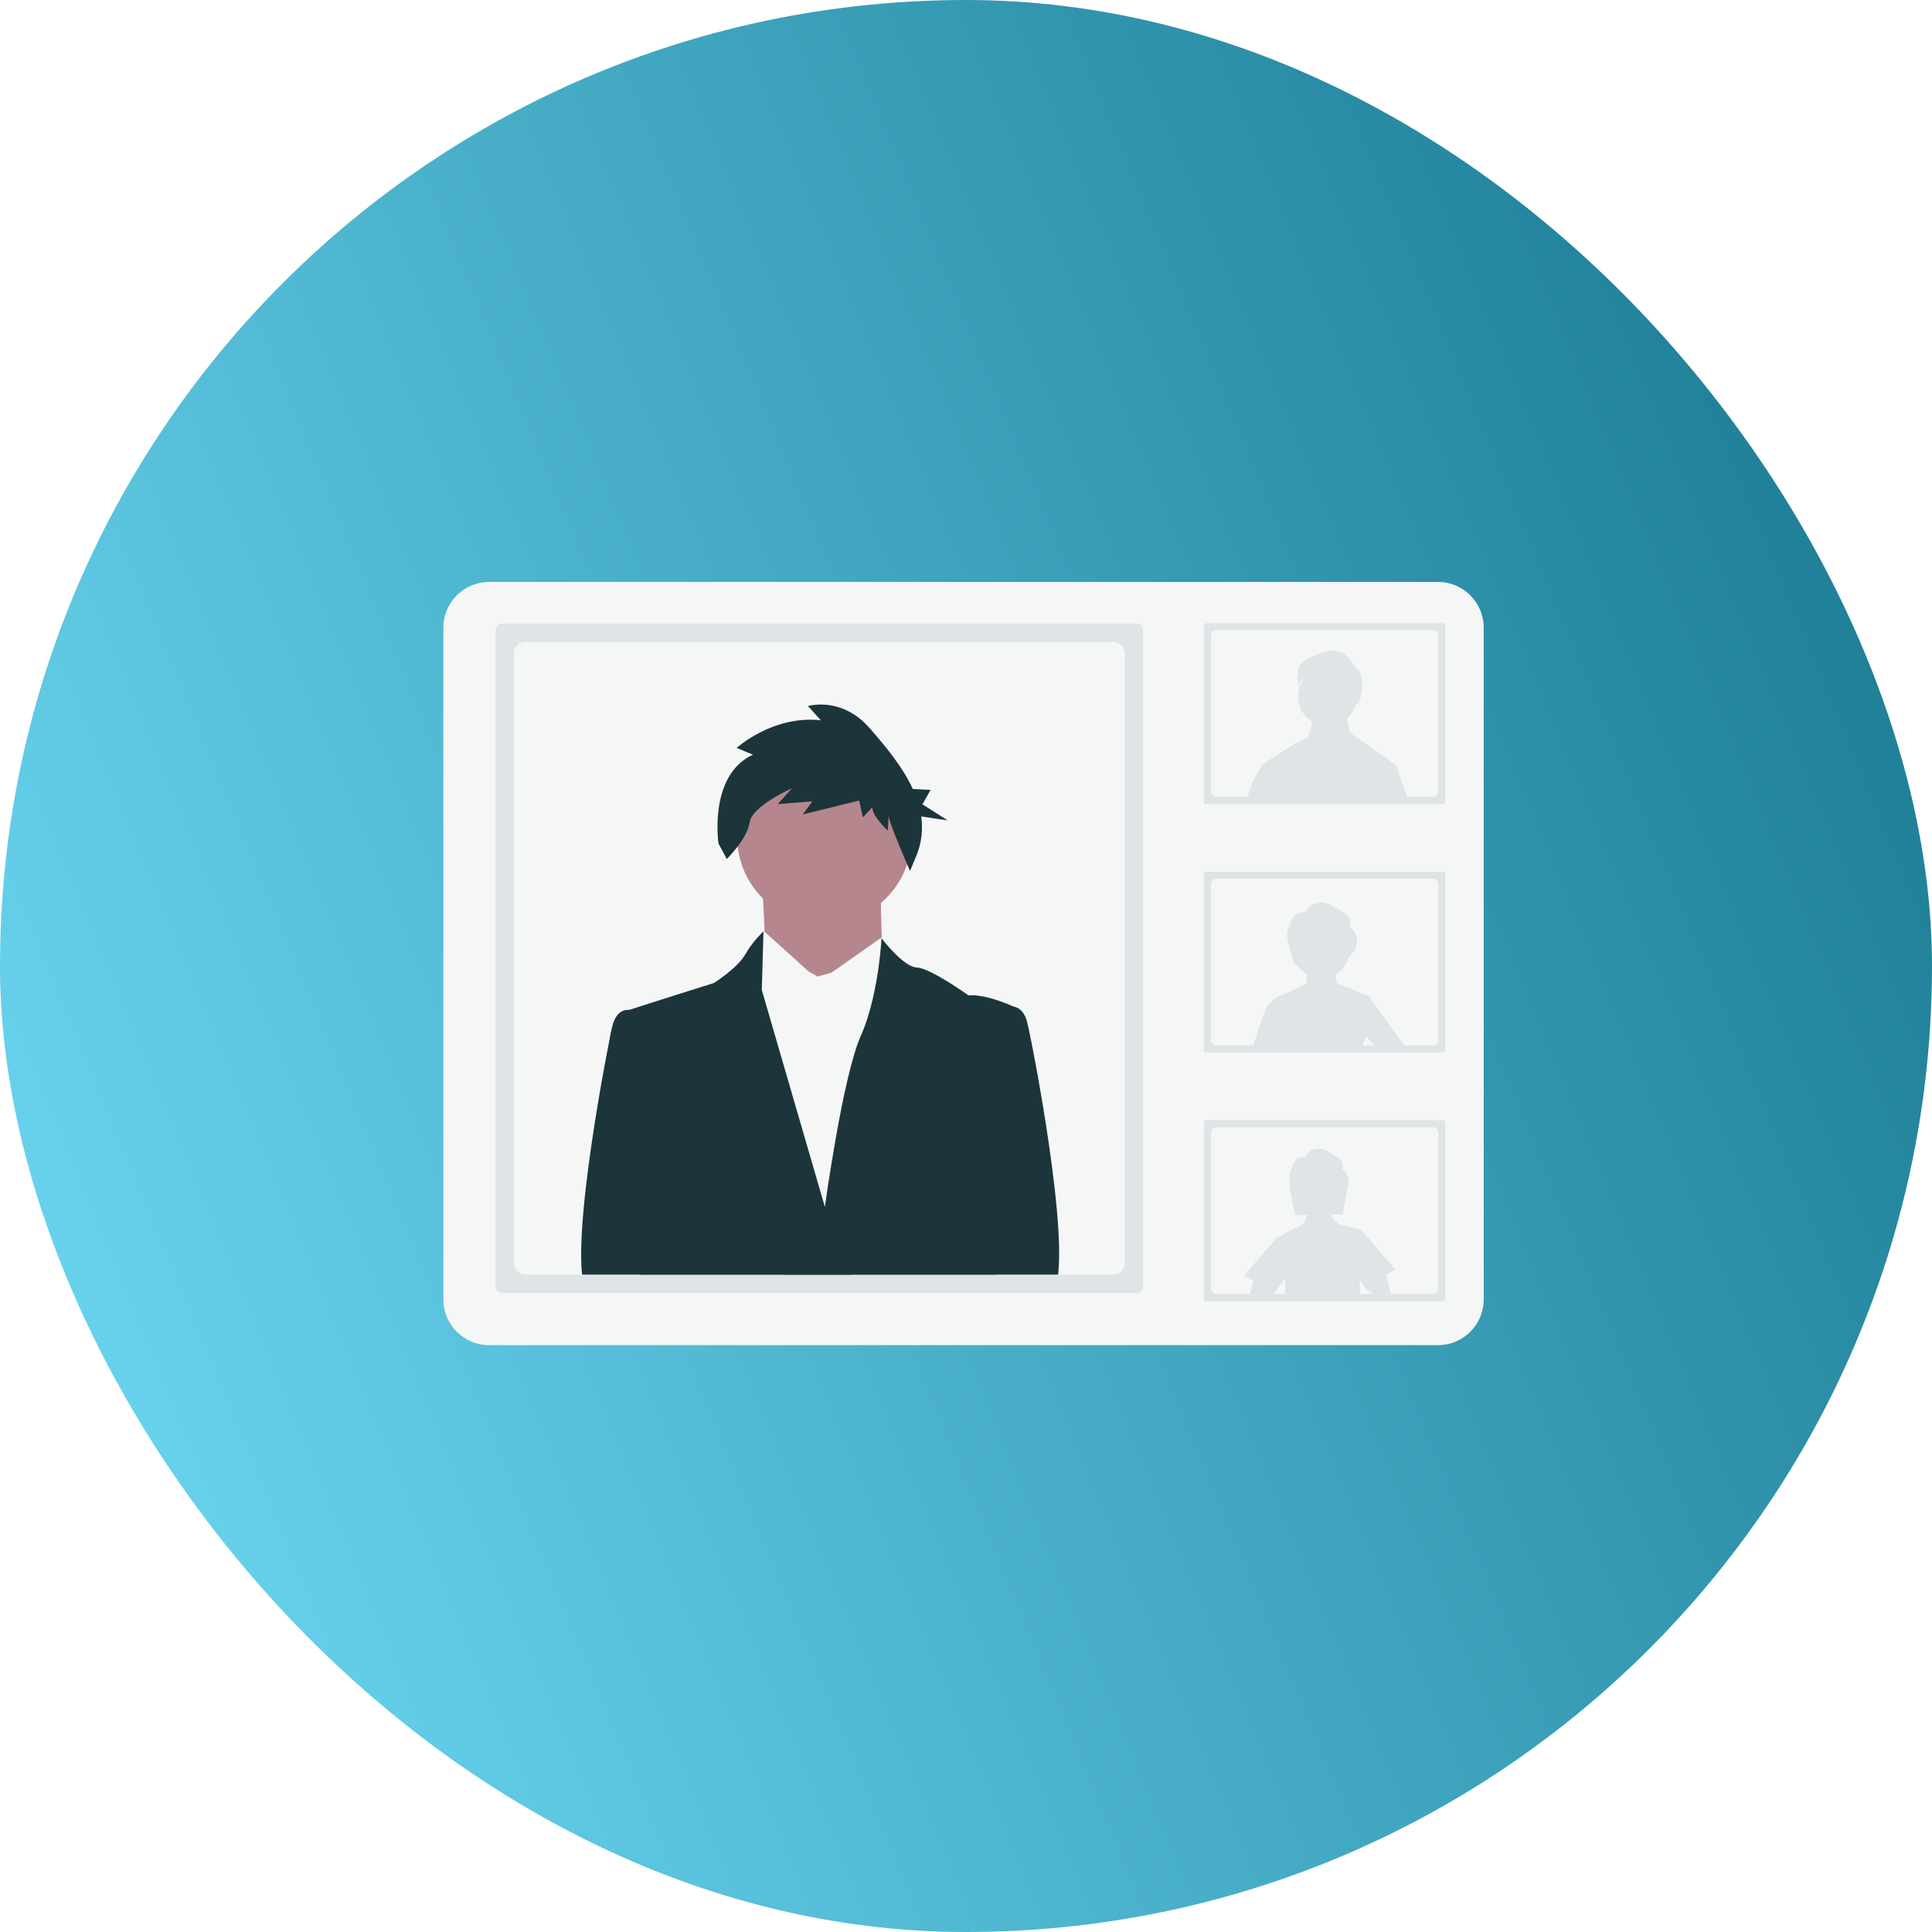<svg width="338" height="338" viewBox="0 0 338 338" fill="none" xmlns="http://www.w3.org/2000/svg">
<g filter="url(#filter0_i)">
<rect width="338" height="338" rx="169" fill="url(#paint0_linear)"/>
<g filter="url(#filter1_d)">
<path d="M85.568 101.808C81.15 101.808 77.568 105.39 77.568 109.808V227.332C77.568 231.75 81.15 235.332 85.568 235.332H251.572C255.991 235.332 259.572 231.75 259.572 227.332V109.808C259.572 105.39 255.991 101.808 251.572 101.808H85.568Z" fill="#F5F6F6"/>
<path d="M211.015 109.028C210.914 109.028 210.818 109.068 210.746 109.139C210.675 109.211 210.635 109.307 210.635 109.408V140.267C210.635 140.368 210.675 140.465 210.746 140.536C210.818 140.607 210.914 140.648 211.015 140.648H252.472C252.573 140.648 252.669 140.607 252.741 140.536C252.812 140.465 252.852 140.368 252.852 140.267V109.408C252.852 109.307 252.812 109.211 252.741 109.139C252.669 109.068 252.573 109.028 252.472 109.028H211.015Z" fill="#DFE4E6"/>
<path d="M212.852 110.245C212.299 110.245 211.852 110.692 211.852 111.245V138.431C211.852 138.983 212.299 139.431 212.852 139.431H250.635C251.187 139.431 251.635 138.983 251.635 138.431V111.245C251.635 110.692 251.187 110.245 250.635 110.245H212.852Z" fill="#F5F6F6"/>
<path d="M211.015 152.504C210.914 152.505 210.818 152.545 210.746 152.616C210.675 152.687 210.635 152.784 210.635 152.885V183.744C210.635 183.845 210.675 183.941 210.746 184.013C210.818 184.084 210.914 184.124 211.015 184.124H252.472C252.573 184.124 252.669 184.084 252.741 184.013C252.812 183.941 252.852 183.845 252.852 183.744V152.885C252.852 152.784 252.812 152.687 252.741 152.616C252.669 152.545 252.573 152.505 252.472 152.504H211.015Z" fill="#DFE4E6"/>
<path d="M212.852 153.721C212.299 153.721 211.852 154.168 211.852 154.721V181.907C211.852 182.459 212.299 182.907 212.852 182.907H250.635C251.187 182.907 251.635 182.459 251.635 181.907V154.721C251.635 154.168 251.187 153.721 250.635 153.721H212.852Z" fill="#F5F6F6"/>
<path d="M211.015 195.98C210.914 195.981 210.818 196.021 210.746 196.092C210.675 196.163 210.635 196.26 210.635 196.361V227.22C210.635 227.321 210.675 227.418 210.746 227.489C210.818 227.56 210.914 227.6 211.015 227.6H252.472C252.573 227.6 252.669 227.56 252.741 227.489C252.812 227.418 252.852 227.321 252.852 227.22V196.361C252.852 196.26 252.812 196.163 252.741 196.092C252.669 196.021 252.573 195.981 252.472 195.98H211.015Z" fill="#DFE4E6"/>
<path d="M212.852 197.197C212.299 197.197 211.852 197.645 211.852 198.197V225.383C211.852 225.936 212.299 226.383 212.852 226.383H250.635C251.187 226.383 251.635 225.936 251.635 225.383V198.197C251.635 197.645 251.187 197.197 250.635 197.197H212.852Z" fill="#F5F6F6"/>
<path d="M244.17 133.804L236.244 128.26H236.241L236.24 128.261C235.971 127.412 235.785 126.54 235.686 125.655C236.43 124.978 236.958 124.096 237.204 123.12C237.236 123.139 237.267 123.16 237.296 123.183C237.991 123.738 239.31 117.837 237.088 116.726C237.088 116.726 235.421 113.115 232.227 113.949C229.033 114.782 227.228 116.031 227.089 117.281C226.95 118.531 227.158 120.405 227.158 120.405C227.158 120.405 227.351 118.988 228.361 118.487C227.861 119.056 227.494 119.73 227.286 120.458C227.078 121.187 227.034 121.952 227.157 122.7C227.28 123.447 227.568 124.158 227.999 124.781C228.43 125.404 228.993 125.924 229.649 126.303C229.408 127.131 229.086 128.203 228.816 128.991H228.816L226.393 130.196L221.117 133.528C221.117 133.528 219.034 136.165 218.339 139.221C218.285 139.461 218.229 139.701 218.17 139.942H246.319C245.38 137.106 244.17 133.804 244.17 133.804Z" fill="#DFE4E6"/>
<path d="M242.429 223.084C242.971 222.738 243.544 222.445 244.143 222.209L238.244 215.207L234.346 214.21C233.662 213.825 233.122 213.228 232.809 212.509L234.896 212.488L235.691 207.985C236.175 206.675 235.978 205.527 234.896 204.581C235.09 203.369 234.54 202.476 233.082 201.972C231.632 200.714 229.489 200.412 228.202 202.428C227.683 202.397 227.171 202.567 226.775 202.904C226.378 203.241 226.127 203.718 226.074 204.236C224.892 205.609 226.204 210.65 226.593 212.57L228.668 212.55C228.548 213.26 228.2 213.912 227.675 214.406L227.647 214.378L223.501 216.406L217.603 223.224C218.185 223.453 218.744 223.735 219.273 224.068L218.664 226.383H222.884L224.007 224.751H224.064C224.064 224.723 224.066 224.695 224.066 224.667L224.854 223.521C224.872 224.447 224.846 225.401 224.782 226.383H237.909C237.889 225.567 237.884 224.756 237.884 223.951L239.352 226.081C239.462 225.92 239.579 225.769 239.697 225.616L239.986 226.383H243.347L242.541 223.319C242.519 223.234 242.48 223.155 242.429 223.084V223.084Z" fill="#DFE4E6"/>
<path d="M239.494 174.27L233.921 171.992C233.788 171.465 233.675 170.969 233.604 170.531C234.176 170.206 234.677 169.769 235.078 169.247C235.479 168.725 235.771 168.128 235.936 167.491L236.525 166.859C236.837 166.533 237.077 166.144 237.227 165.718C237.377 165.292 237.434 164.838 237.394 164.388C237.292 163.524 236.854 162.734 236.174 162.189C236.402 160.749 235.75 159.69 234.021 159.092C232.302 157.601 229.757 157.24 228.232 159.632C227.616 159.595 227.009 159.798 226.538 160.197C226.067 160.597 225.769 161.163 225.705 161.777C224.452 163.235 225.744 166.143 226.36 168.37C226.407 168.535 226.502 168.683 226.632 168.794C226.763 168.905 226.924 168.975 227.094 168.994C227.504 169.6 228.043 170.108 228.672 170.48C228.688 171.124 228.612 171.766 228.447 172.388L228.452 172.194L224.296 174.063L224.293 174.012L223.892 174.245L223.255 174.531C223.26 174.557 223.265 174.58 223.27 174.605L223.211 174.639C222.316 175.157 221.63 175.972 221.273 176.943L219.137 183.193H238.259C238.454 182.542 238.693 181.904 238.975 181.285L238.98 181.216L240.679 183.193H245.866L239.494 174.27Z" fill="#DFE4E6"/>
<path d="M87.701 109.1C87.431 109.1 87.171 109.249 86.98 109.513C86.789 109.777 86.681 110.135 86.681 110.508V224.795C86.681 225.169 86.789 225.527 86.98 225.791C87.171 226.055 87.431 226.203 87.701 226.204H198.975C199.245 226.203 199.505 226.055 199.696 225.791C199.888 225.527 199.995 225.169 199.996 224.795V110.508C199.995 110.135 199.888 109.777 199.696 109.513C199.505 109.249 199.245 109.1 198.975 109.1H87.701Z" fill="#DFE4E6"/>
<g clip-path="url(#clip0)">
<path d="M91.892 112.314C90.787 112.314 89.892 113.209 89.892 114.314V220.989C89.892 222.093 90.787 222.989 91.892 222.989H194.784C195.888 222.989 196.784 222.093 196.784 220.989V114.314C196.784 113.209 195.888 112.314 194.784 112.314H91.892Z" fill="#F5F6F6"/>
<path d="M133.117 151.446C133.117 151.446 134.082 164.775 133.642 165.559C133.202 166.343 141.37 180.423 141.37 180.423L154.427 168.174C154.427 168.174 153.636 151.231 154.477 150.466C155.318 149.702 133.117 151.446 133.117 151.446Z" fill="#B5868D"/>
<path d="M144.221 161.626C152.651 161.626 159.484 154.786 159.484 146.348C159.484 137.91 152.651 131.07 144.221 131.07C135.792 131.07 128.958 137.91 128.958 146.348C128.958 154.786 135.792 161.626 144.221 161.626Z" fill="#B5868D"/>
<path d="M143.038 170.844L141.472 169.963L133.745 162.996C133.745 162.996 132.976 162.709 132.859 165.119L132.743 167.528L127.754 170.909L127.525 225.64L162.028 227.309L163.48 172.235L155.689 167.028L154.261 163.981L145.484 170.157L143.038 170.844Z" fill="#F5F6F6"/>
<path d="M177.368 176.126L173.553 231.837H115.934C108.592 223.137 102.728 178.369 108.986 177.043C111.03 176.335 124.891 171.977 124.891 171.977C124.891 171.977 129.032 169.36 130.354 167.012C131.166 165.614 132.16 164.331 133.31 163.196L133.318 163.188L133.322 163.18C133.354 163.148 133.382 163.116 133.415 163.088C133.421 163.077 133.431 163.068 133.443 163.064C133.483 163.019 133.523 162.979 133.567 162.939V162.999L133.274 173.187L144.312 211.156C144.312 211.156 147.421 188.364 150.578 181.272C152.357 177.276 153.289 172.343 153.763 168.797C154.128 166.051 154.221 164.141 154.221 164.141C154.221 164.141 154.237 164.161 154.265 164.197V164.201C154.265 164.202 154.265 164.202 154.265 164.203C154.265 164.203 154.266 164.204 154.266 164.204C154.266 164.205 154.267 164.205 154.267 164.205C154.268 164.205 154.268 164.205 154.269 164.205C154.317 164.266 154.393 164.366 154.506 164.503L154.51 164.507C155.434 165.665 158.398 169.171 160.406 169.267C162.812 169.384 169.419 174.132 169.419 174.132C172.649 173.883 177.368 176.126 177.368 176.126Z" fill="#1C353A"/>
<path d="M184.651 225.183C183.671 227.961 182.964 230.161 182.385 231.837H137.829C137.68 230.301 137.492 228.199 137.371 226.116C137.174 222.783 137.142 219.502 137.684 218.682C137.709 218.636 137.744 218.595 137.785 218.563C137.827 218.53 137.874 218.507 137.925 218.493C138.966 218.288 150.718 218.103 159.041 217.995C160.198 217.983 161.286 217.971 162.274 217.959C165.274 217.922 167.307 217.902 167.307 217.902C167.307 217.902 167.468 212.402 167.958 205.391C168.821 193.064 170.709 176.062 174.557 175.989L177.368 176.126C177.368 176.126 178.971 176.202 179.658 178.651C180.345 181.099 187.446 217.267 184.651 225.183Z" fill="#1C353A"/>
<path d="M102.309 225.302C103.274 228.054 103.97 230.233 104.54 231.893H148.416C148.563 230.372 148.749 228.289 148.867 226.226C149.061 222.925 149.093 219.675 148.559 218.863C148.534 218.817 148.5 218.776 148.459 218.744C148.419 218.712 148.372 218.688 148.321 218.675C147.297 218.472 135.724 218.289 127.528 218.182C126.389 218.17 125.317 218.158 124.344 218.146C121.389 218.11 119.388 218.09 119.388 218.09C119.388 218.09 119.23 212.642 118.747 205.696C117.897 193.486 116.038 176.643 112.249 176.572L109.48 176.707C109.48 176.707 107.902 176.783 107.225 179.208C106.549 181.634 99.556 217.461 102.309 225.302Z" fill="#1C353A"/>
<path d="M131.721 132.034L128.879 130.842C128.879 130.842 135.22 125.08 143.609 126.013L141.357 123.53C141.357 123.53 147.244 121.704 152.236 127.486C154.861 130.525 157.895 134.096 159.703 138.04L162.801 138.189L161.383 140.715L165.784 143.522L161.161 142.833C161.494 145.089 161.231 147.392 160.399 149.515L159.207 152.36C159.207 152.36 155.406 143.733 155.457 142.68L155.33 145.312C155.33 145.312 152.551 142.804 152.628 141.224L150.961 142.99L150.312 140.057L140.442 142.482L142.134 140.189L136.048 140.686L138.554 137.905C138.554 137.905 131.552 140.997 131.149 143.879C130.747 146.762 127.15 150.282 127.15 150.282L125.699 147.573C125.699 147.573 123.904 135.614 131.721 132.034Z" fill="#1C353A"/>
</g>
</g>
</g>
<defs>
<filter id="filter0_i" x="0" y="0" width="338" height="338" filterUnits="userSpaceOnUse" color-interpolation-filters="sRGB">
<feFlood flood-opacity="0" result="BackgroundImageFix"/>
<feBlend mode="normal" in="SourceGraphic" in2="BackgroundImageFix" result="shape"/>
<feColorMatrix in="SourceAlpha" type="matrix" values="0 0 0 0 0 0 0 0 0 0 0 0 0 0 0 0 0 0 127 0" result="hardAlpha"/>
<feOffset/>
<feGaussianBlur stdDeviation="64"/>
<feComposite in2="hardAlpha" operator="arithmetic" k2="-1" k3="1"/>
<feColorMatrix type="matrix" values="0 0 0 0 0 0 0 0 0 0.123 0 0 0 0 0.15 0 0 0 0.33 0"/>
<feBlend mode="normal" in2="shape" result="effect1_innerShadow"/>
</filter>
<filter id="filter1_d" x="8" y="8" width="321.14" height="321.14" filterUnits="userSpaceOnUse" color-interpolation-filters="sRGB">
<feFlood flood-opacity="0" result="BackgroundImageFix"/>
<feColorMatrix in="SourceAlpha" type="matrix" values="0 0 0 0 0 0 0 0 0 0 0 0 0 0 0 0 0 0 127 0"/>
<feOffset/>
<feGaussianBlur stdDeviation="32"/>
<feColorMatrix type="matrix" values="0 0 0 0 0 0 0 0 0 0.129 0 0 0 0 0.158 0 0 0 0.33 0"/>
<feBlend mode="normal" in2="BackgroundImageFix" result="effect1_dropShadow"/>
<feBlend mode="normal" in="SourceGraphic" in2="effect1_dropShadow" result="shape"/>
</filter>
<linearGradient id="paint0_linear" x1="-1.00732e-05" y1="338" x2="408.002" y2="168.737" gradientUnits="userSpaceOnUse">
<stop stop-color="#73DFFA"/>
<stop offset="1" stop-color="#14738B"/>
</linearGradient>
<clipPath id="clip0">
<rect width="106.892" height="110.675" fill="white" transform="translate(89.892 112.314)"/>
</clipPath>
</defs>
</svg>
